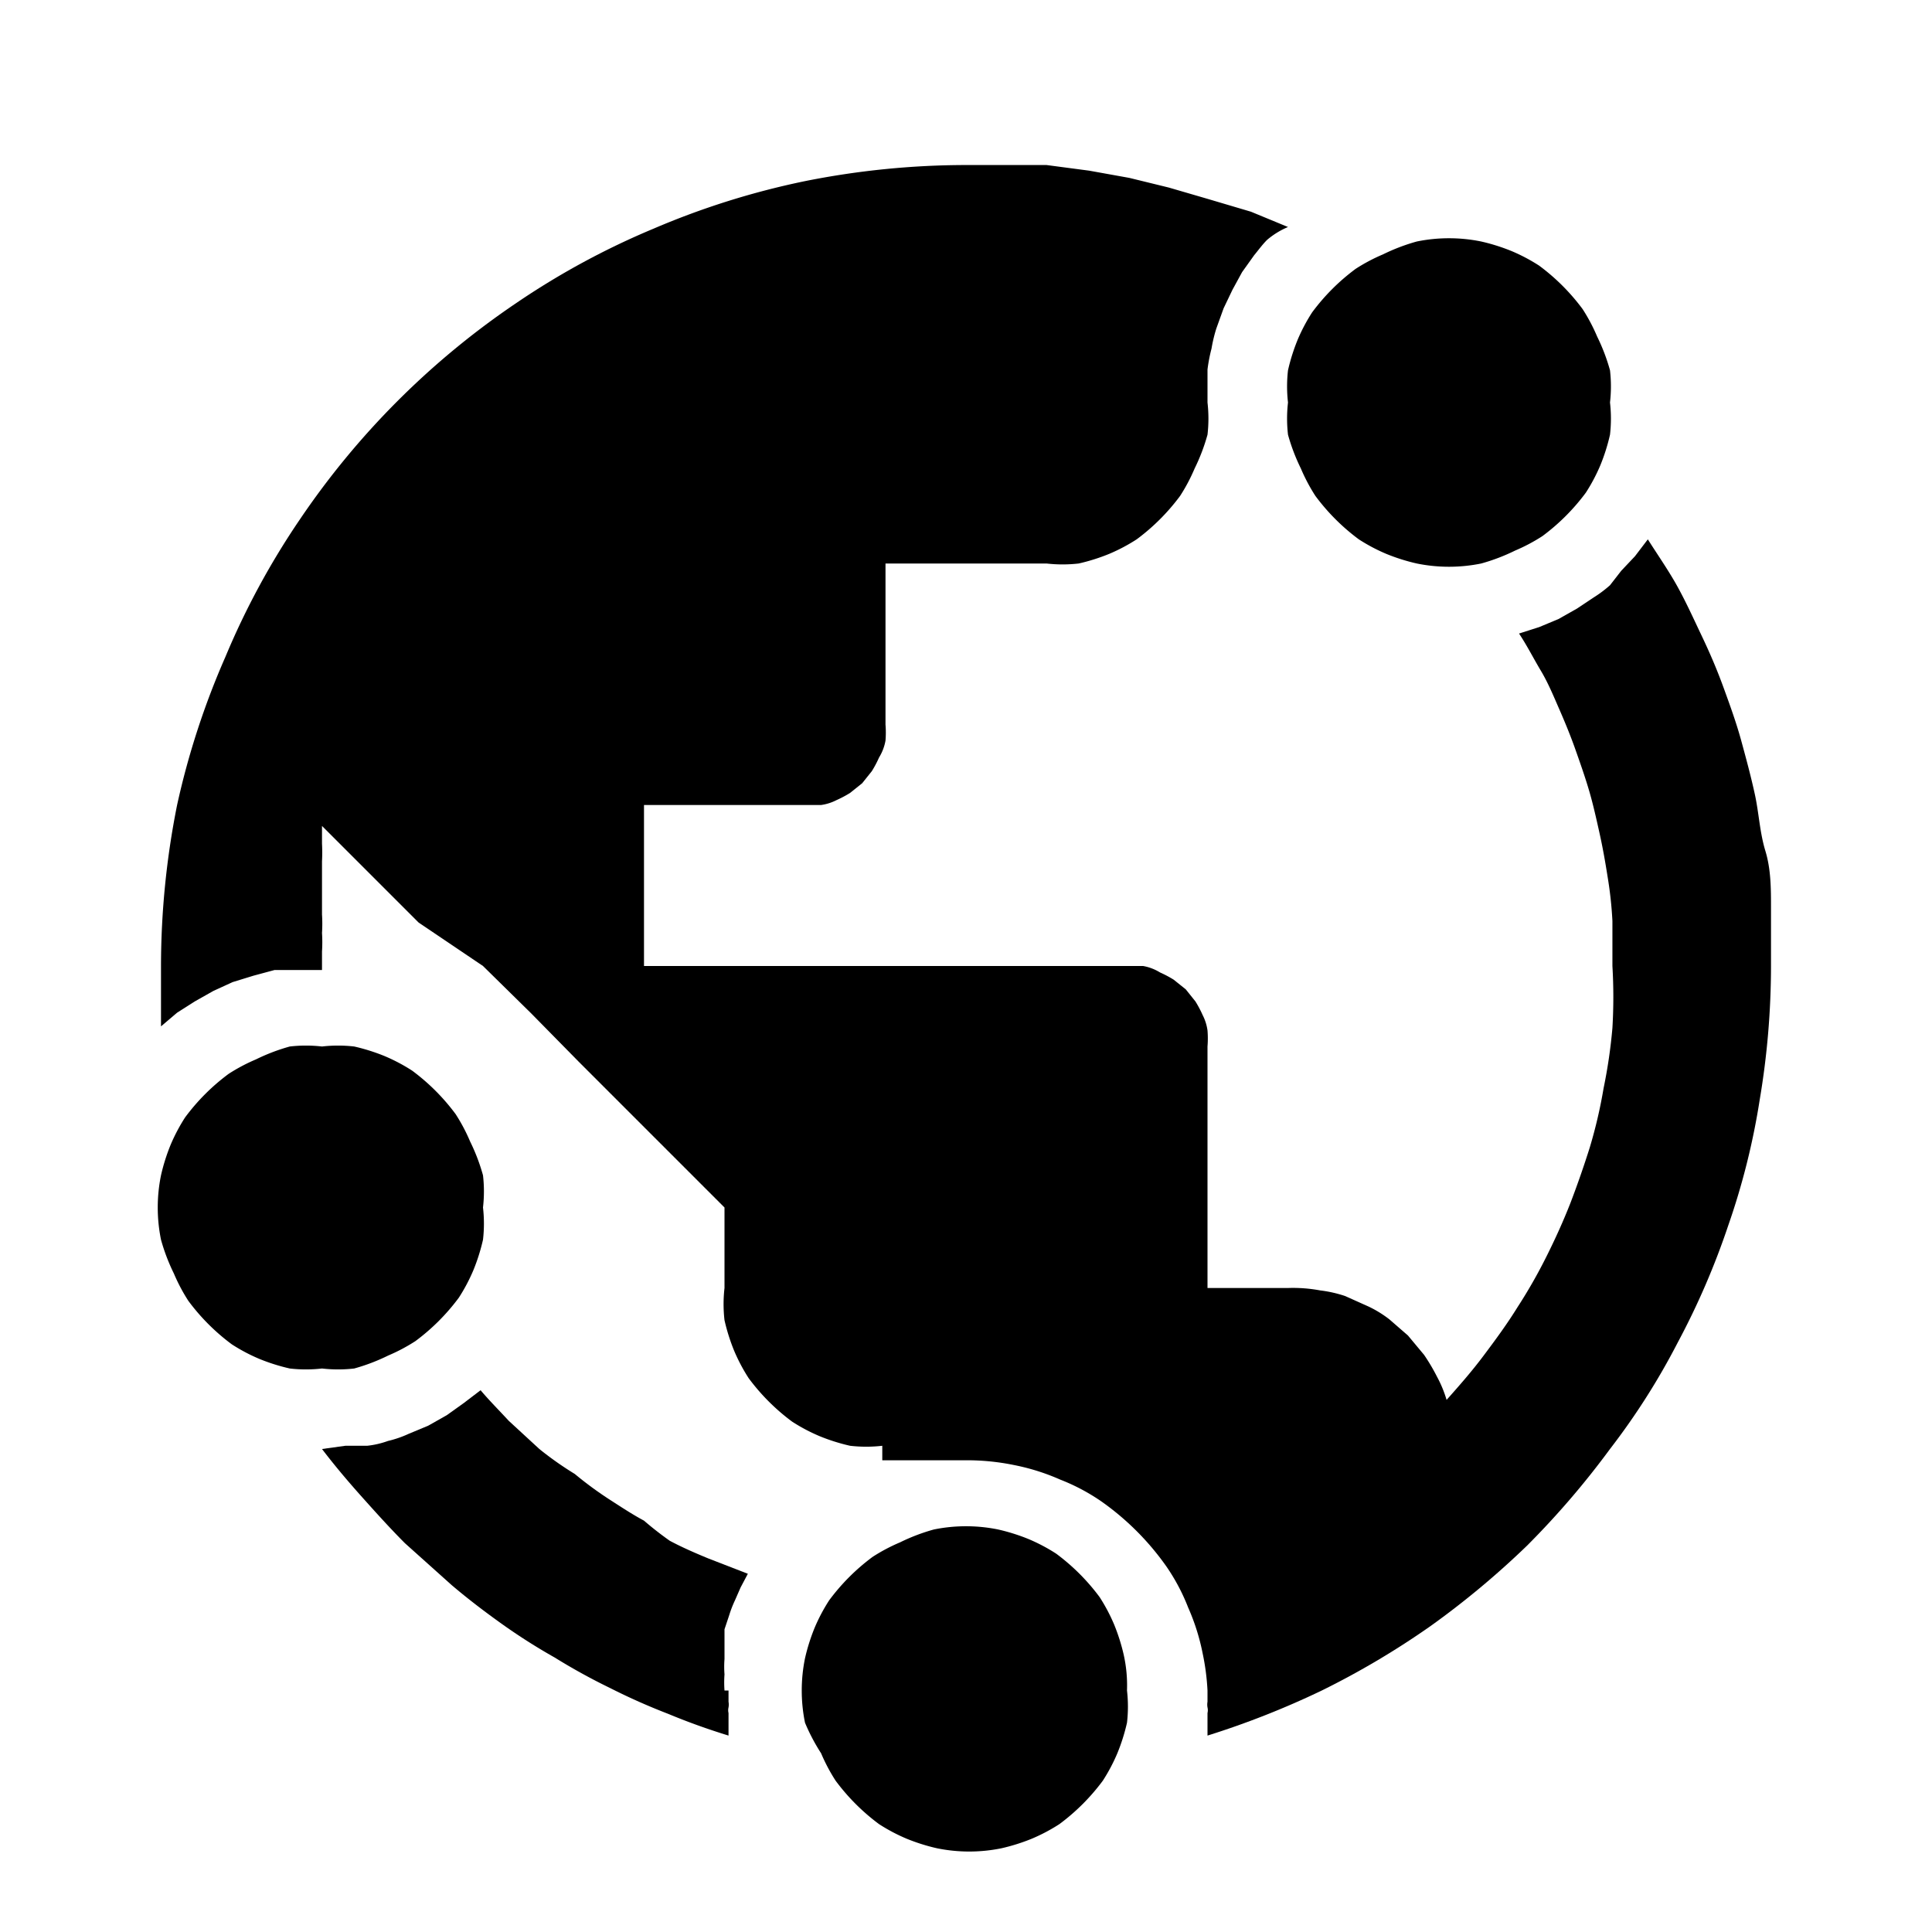 <svg id="Layer_1" data-name="Layer 1" xmlns="http://www.w3.org/2000/svg" viewBox="0 0 24 24"><title>1-net</title><path d="M20,5a1.75,1.75,0,0,1,0,.4,2.4,2.4,0,0,1-.12.38,2.21,2.21,0,0,1-.18.34,2.59,2.59,0,0,1-.54.54,2.21,2.21,0,0,1-.34.18A2.4,2.4,0,0,1,18.4,7a2,2,0,0,1-.8,0,2.4,2.4,0,0,1-.38-.12,2.21,2.21,0,0,1-.34-.18,2.59,2.59,0,0,1-.54-.54,2.21,2.21,0,0,1-.18-.34A2.4,2.4,0,0,1,16,5.4,1.75,1.75,0,0,1,16,5a1.75,1.75,0,0,1,0-.4,2.4,2.4,0,0,1,.12-.38,2.21,2.21,0,0,1,.18-.34,2.59,2.59,0,0,1,.54-.54,2.21,2.21,0,0,1,.34-.18A2.4,2.4,0,0,1,17.6,3a2,2,0,0,1,.8,0,2.4,2.4,0,0,1,.38.12,2.21,2.21,0,0,1,.34.18,2.59,2.59,0,0,1,.54.54,2.21,2.21,0,0,1,.18.34A2.4,2.4,0,0,1,20,4.6,1.75,1.75,0,0,1,20,5Z"/><path d="M14,21a1.75,1.75,0,0,1,0,.4,2.4,2.4,0,0,1-.12.38,2.21,2.21,0,0,1-.18.34,2.59,2.59,0,0,1-.54.54,2.21,2.21,0,0,1-.34.18,2.4,2.4,0,0,1-.38.12,2,2,0,0,1-.8,0,2.4,2.4,0,0,1-.38-.12,2.21,2.21,0,0,1-.34-.18,2.59,2.59,0,0,1-.54-.54,2.21,2.21,0,0,1-.18-.34A2.4,2.4,0,0,1,10,21.4a2,2,0,0,1,0-.8,2.4,2.4,0,0,1,.12-.38,2.21,2.21,0,0,1,.18-.34,2.59,2.59,0,0,1,.54-.54,2.21,2.21,0,0,1,.34-.18A2.4,2.4,0,0,1,11.6,19a2,2,0,0,1,.8,0,2.4,2.4,0,0,1,.38.12,2.21,2.21,0,0,1,.34.18,2.59,2.59,0,0,1,.54.54,2.21,2.21,0,0,1,.18.34,2.4,2.4,0,0,1,.12.38A1.75,1.75,0,0,1,14,21Z"/><path d="M9,21a1.34,1.34,0,0,1,0-.2,1.23,1.23,0,0,1,0-.19l0-.19c0-.06,0-.12,0-.18l.06-.18a1.34,1.34,0,0,1,.07-.18l.07-.16.09-.17-.49-.19c-.17-.07-.33-.14-.48-.22A4.09,4.09,0,0,1,8,18.89c-.15-.08-.3-.18-.44-.27a4.56,4.56,0,0,1-.42-.31A4.12,4.12,0,0,1,6.7,18l-.38-.35c-.12-.13-.24-.25-.35-.38l-.21.16-.21.15-.23.13-.24.1a1.34,1.34,0,0,1-.26.09,1.1,1.1,0,0,1-.26.06l-.27,0L4,18c.16.21.33.41.5.6s.35.39.53.57l.58.52c.2.17.41.33.62.48a7.39,7.39,0,0,0,.66.42,7.62,7.62,0,0,0,.69.38,7.84,7.84,0,0,0,.72.32q.36.15.75.27l0-.07v-.21a.15.15,0,0,1,0-.07.2.2,0,0,0,0-.07V21Z"/><path d="M20.47,6.7l-.16.21-.17.18L20,7.27a1.49,1.49,0,0,1-.2.15l-.21.14-.23.13-.24.1-.25.08c.1.15.18.31.27.46s.16.32.23.48.14.33.2.5.12.34.17.51.09.35.13.53.07.35.1.54a4.87,4.87,0,0,1,.06.55c0,.18,0,.37,0,.56a6.51,6.51,0,0,1,0,.77,6.46,6.46,0,0,1-.11.75,6,6,0,0,1-.17.73q-.11.35-.24.69c-.09.23-.19.45-.3.67a6.44,6.44,0,0,1-.36.63c-.13.21-.27.4-.42.6s-.3.37-.46.55a1.48,1.48,0,0,0-.12-.29,2.4,2.4,0,0,0-.16-.27l-.2-.24-.23-.2a1.4,1.4,0,0,0-.26-.16l-.29-.13a1.55,1.55,0,0,0-.31-.07A1.84,1.84,0,0,0,16,16H15V13a1.23,1.23,0,0,0,0-.2.6.6,0,0,0-.06-.19,1.4,1.4,0,0,0-.09-.17l-.12-.15-.15-.12a1.4,1.4,0,0,0-.17-.09A.6.6,0,0,0,14.2,12L14,12H8V10h2l.2,0a.6.6,0,0,0,.19-.06,1.4,1.4,0,0,0,.17-.09l.15-.12.12-.15a1.4,1.4,0,0,0,.09-.17A.6.6,0,0,0,11,9.2,1.23,1.23,0,0,0,11,9V7h2a1.75,1.75,0,0,0,.4,0,2.4,2.4,0,0,0,.38-.12,2.21,2.21,0,0,0,.34-.18,2.59,2.59,0,0,0,.54-.54,2.21,2.21,0,0,0,.18-.34A2.4,2.4,0,0,0,15,5.4,1.75,1.75,0,0,0,15,5V4.59h0a2,2,0,0,1,.05-.26,1.83,1.83,0,0,1,.06-.25l.09-.25.11-.23.12-.22.15-.21c.05-.06.1-.13.16-.19A1,1,0,0,1,16,2.82l-.46-.19L15,2.47l-.48-.14-.49-.12-.5-.09L13,2.05l-.52,0H12a10.23,10.23,0,0,0-2,.2,9.79,9.79,0,0,0-1.88.59,9.6,9.6,0,0,0-1.7.92,10,10,0,0,0-2.7,2.7,9.6,9.6,0,0,0-.92,1.7A9.79,9.79,0,0,0,2.2,10,10.23,10.23,0,0,0,2,12v.75l.2-.17.22-.14.23-.13.24-.11.26-.08.26-.07.27,0H4v-.23a1.77,1.77,0,0,0,0-.23,1.79,1.79,0,0,0,0-.23l0-.22,0-.22,0-.22a2.07,2.07,0,0,0,0-.22c0-.07,0-.15,0-.22l.6.6.6.6L6,12l.6.59.59.6.6.6.6.6L9,15v1a1.75,1.75,0,0,0,0,.4,2.4,2.4,0,0,0,.12.38,2.21,2.21,0,0,0,.18.34,2.59,2.59,0,0,0,.54.54,2.21,2.21,0,0,0,.34.18,2.4,2.4,0,0,0,.38.12,1.75,1.75,0,0,0,.4,0v.18l.12,0,.12,0,.12,0,.13,0,.12,0,.13,0H12a2.91,2.91,0,0,1,.6.06,2.7,2.7,0,0,1,.57.18,2.49,2.49,0,0,1,.51.27,3.34,3.34,0,0,1,.81.81,2.49,2.49,0,0,1,.27.51,2.7,2.7,0,0,1,.18.57A2.91,2.91,0,0,1,15,21v.14a.2.2,0,0,0,0,.07.15.15,0,0,1,0,.07v.21l0,.07A10.61,10.61,0,0,0,16.42,21a10.2,10.2,0,0,0,1.35-.8,10.6,10.6,0,0,0,1.2-1A10.49,10.49,0,0,0,20,18a8.67,8.67,0,0,0,.84-1.32,9.45,9.45,0,0,0,.63-1.46,8.9,8.9,0,0,0,.39-1.56A10,10,0,0,0,22,12q0-.36,0-.72c0-.24,0-.48-.07-.71s-.08-.47-.13-.7-.11-.45-.17-.67-.14-.44-.22-.66-.17-.43-.27-.64-.19-.41-.3-.61S20.59,6.89,20.47,6.7Z"/><path d="M6,15a1.75,1.75,0,0,1,0,.4,2.4,2.4,0,0,1-.12.38,2.21,2.21,0,0,1-.18.34,2.59,2.59,0,0,1-.54.54,2.21,2.21,0,0,1-.34.18A2.4,2.4,0,0,1,4.4,17,1.75,1.75,0,0,1,4,17a1.75,1.75,0,0,1-.4,0,2.4,2.4,0,0,1-.38-.12,2.21,2.21,0,0,1-.34-.18,2.59,2.59,0,0,1-.54-.54,2.21,2.21,0,0,1-.18-.34A2.4,2.4,0,0,1,2,15.4a2,2,0,0,1,0-.8,2.4,2.4,0,0,1,.12-.38,2.21,2.21,0,0,1,.18-.34,2.59,2.59,0,0,1,.54-.54,2.21,2.21,0,0,1,.34-.18A2.4,2.4,0,0,1,3.6,13,1.75,1.75,0,0,1,4,13a1.75,1.75,0,0,1,.4,0,2.4,2.4,0,0,1,.38.12,2.21,2.21,0,0,1,.34.18,2.59,2.59,0,0,1,.54.54,2.21,2.21,0,0,1,.18.34A2.4,2.4,0,0,1,6,14.6,1.75,1.75,0,0,1,6,15Z"/></svg>